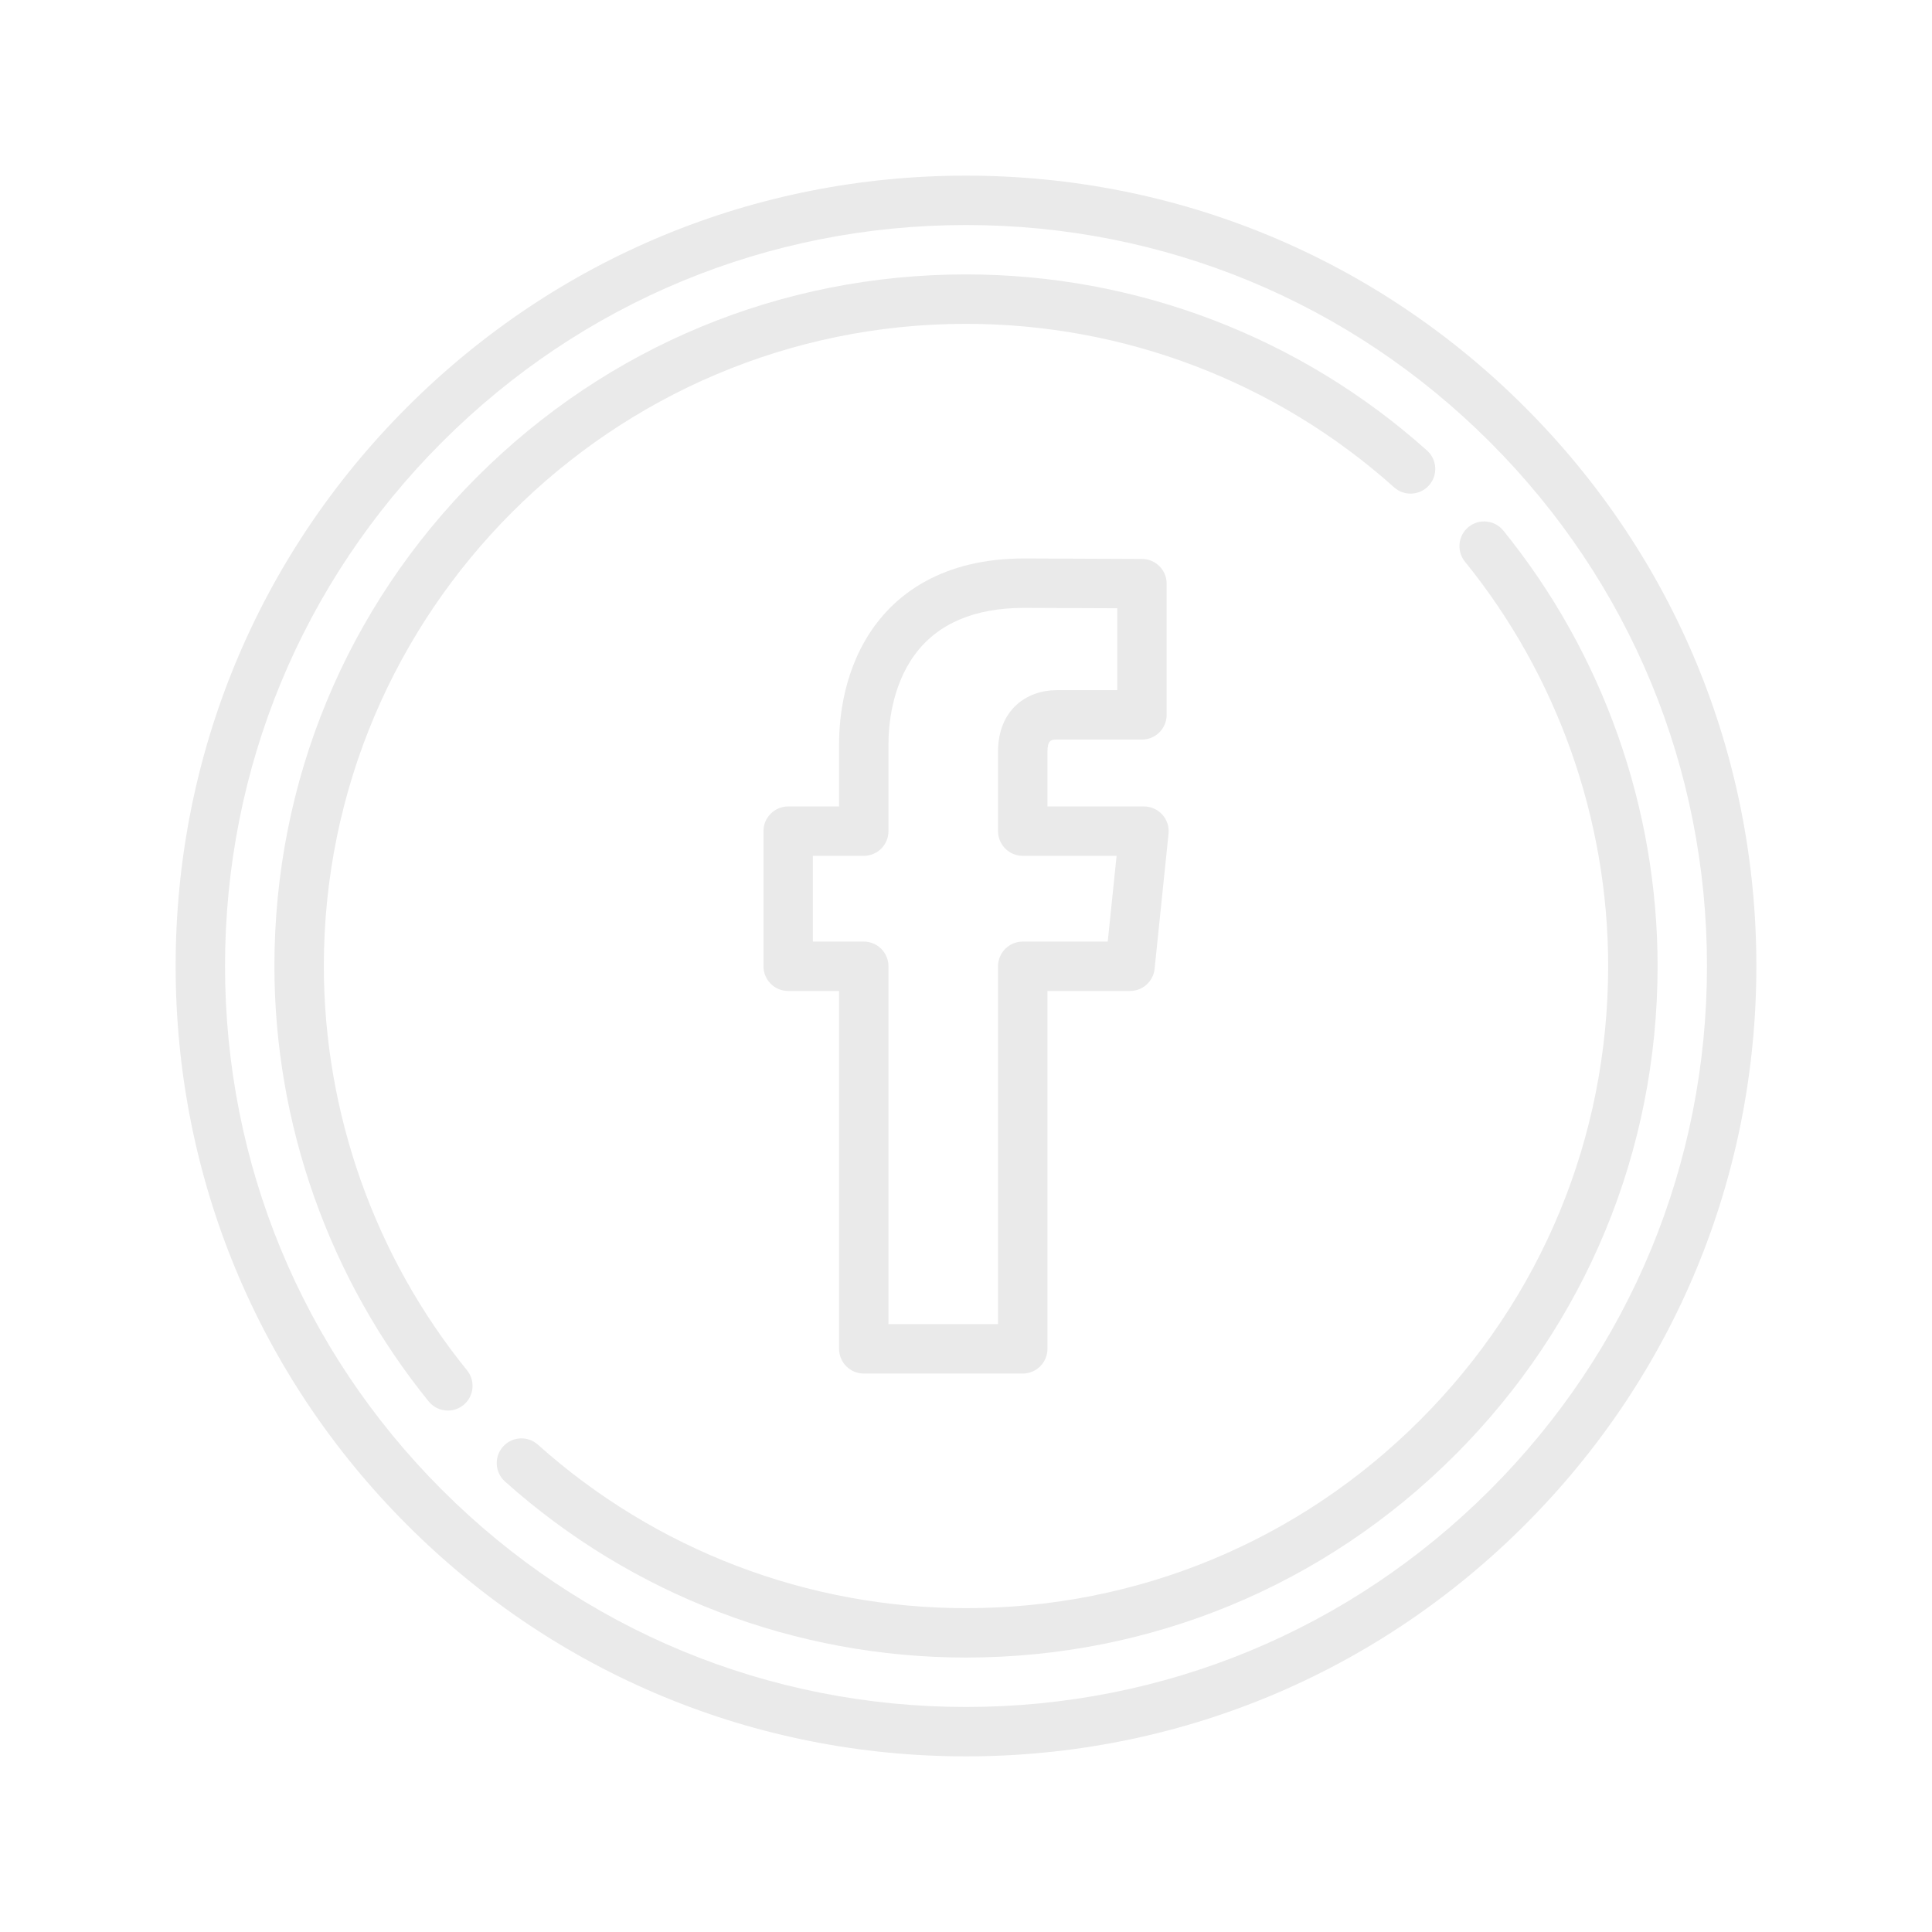 <svg width="55" height="55" viewBox="0 0 55 55" fill="none" xmlns="http://www.w3.org/2000/svg">
<g filter="url(#filter-facebook)">
<path d="M22.59 37.102H27.116C27.504 37.102 27.819 36.787 27.819 36.398V26.211H30.17C30.53 26.211 30.832 25.939 30.869 25.58L31.266 21.733C31.286 21.535 31.222 21.338 31.088 21.19C30.955 21.042 30.765 20.958 30.566 20.958H27.819V19.4C27.819 19.078 27.921 19.054 28.076 19.054H30.509C30.897 19.054 31.212 18.739 31.212 18.351V14.615C31.212 14.228 30.899 13.914 30.512 13.912L27.157 13.898C24.805 13.898 23.55 14.933 22.912 15.801C22.02 17.012 21.887 18.432 21.887 19.171V20.958H20.438C20.049 20.958 19.735 21.273 19.735 21.661V25.508C19.735 25.896 20.049 26.211 20.438 26.211H21.887V36.398C21.887 36.787 22.202 37.102 22.59 37.102ZM21.141 24.805V22.364H22.59C22.978 22.364 23.293 22.049 23.293 21.661V19.171C23.293 18.715 23.366 17.556 24.044 16.634C24.694 15.752 25.741 15.305 27.154 15.305L29.806 15.316V17.648H28.076C27.248 17.648 26.412 18.189 26.412 19.4V21.661C26.412 22.049 26.727 22.364 27.116 22.364H29.787L29.535 24.805H27.116C26.727 24.805 26.412 25.12 26.412 25.508V35.695H23.293V25.508C23.293 25.12 22.978 24.805 22.59 24.805H21.141Z" fill="#EAEAEA"/>
<path d="M41.41 9.59C37.16 5.341 31.51 3 25.5 3C19.49 3 13.84 5.341 9.59 9.59C5.341 13.84 3 19.49 3 25.5C3 31.511 5.341 37.161 9.59 41.411C13.84 45.66 19.49 48 25.5 48C31.51 48 37.161 45.66 41.41 41.411C45.66 37.161 48 31.511 48 25.5C48 19.49 45.66 13.84 41.41 9.59ZM40.416 40.416C36.432 44.4 31.135 46.594 25.5 46.594C19.866 46.594 14.569 44.4 10.585 40.416C6.6 36.432 4.406 31.135 4.406 25.5C4.406 19.866 6.6 14.569 10.585 10.585C14.569 6.6 19.866 4.406 25.5 4.406C31.134 4.406 36.432 6.6 40.416 10.585C44.4 14.569 46.594 19.866 46.594 25.5C46.594 31.135 44.4 36.432 40.416 40.416Z" fill="#EAEAEA"/>
<path d="M40.796 13.104C40.552 12.803 40.109 12.757 39.807 13.001C39.506 13.246 39.46 13.689 39.704 13.99C42.333 17.231 43.781 21.318 43.781 25.5C43.781 30.384 41.88 34.975 38.427 38.427C34.974 41.88 30.384 43.781 25.5 43.781C20.995 43.781 16.667 42.128 13.313 39.127C13.024 38.868 12.579 38.892 12.32 39.182C12.061 39.471 12.086 39.916 12.375 40.175C15.987 43.407 20.648 45.187 25.5 45.187C30.759 45.187 35.703 43.14 39.421 39.422C43.14 35.703 45.188 30.759 45.188 25.5C45.188 20.997 43.628 16.595 40.796 13.104Z" fill="#EAEAEA"/>
<path d="M7.219 25.5C7.219 15.42 15.42 7.219 25.5 7.219C30.005 7.219 34.333 8.872 37.687 11.873C37.977 12.133 38.421 12.108 38.68 11.818C38.939 11.529 38.914 11.085 38.625 10.826C35.013 7.593 30.352 5.812 25.5 5.812C20.242 5.812 15.298 7.86 11.579 11.579C7.86 15.298 5.812 20.242 5.812 25.5C5.812 30.004 7.372 34.406 10.204 37.896C10.343 38.067 10.546 38.156 10.75 38.156C10.906 38.156 11.062 38.105 11.193 37.999C11.494 37.754 11.54 37.312 11.296 37.01C8.667 33.77 7.219 29.682 7.219 25.5Z" fill="#EAEAEA"/>
</g>
<defs>
<filter id="filter-facebook" x="0" y="0" width="55" height="55" filterUnits="userSpaceOnUse" color-interpolation-filters="sRGB">
<feFlood flood-opacity="0" result="BackgroundImageFix"/>
<feColorMatrix in="SourceAlpha" type="matrix" values="0 0 0 0 0 0 0 0 0 0 0 0 0 0 0 0 0 0 127 0"/>
<feOffset dx="2" dy="2"/>
<feGaussianBlur stdDeviation="2.5"/>
<feColorMatrix type="matrix" values="0 0 0 0 0.946 0 0 0 0 0.884 0 0 0 0 0.867 0 0 0 0.7 0"/>
<feBlend mode="normal" in2="BackgroundImageFix" result="effect1_dropShadow"/>
<feBlend mode="normal" in="SourceGraphic" in2="effect1_dropShadow" result="shape"/>
</filter>
</defs>
</svg>
